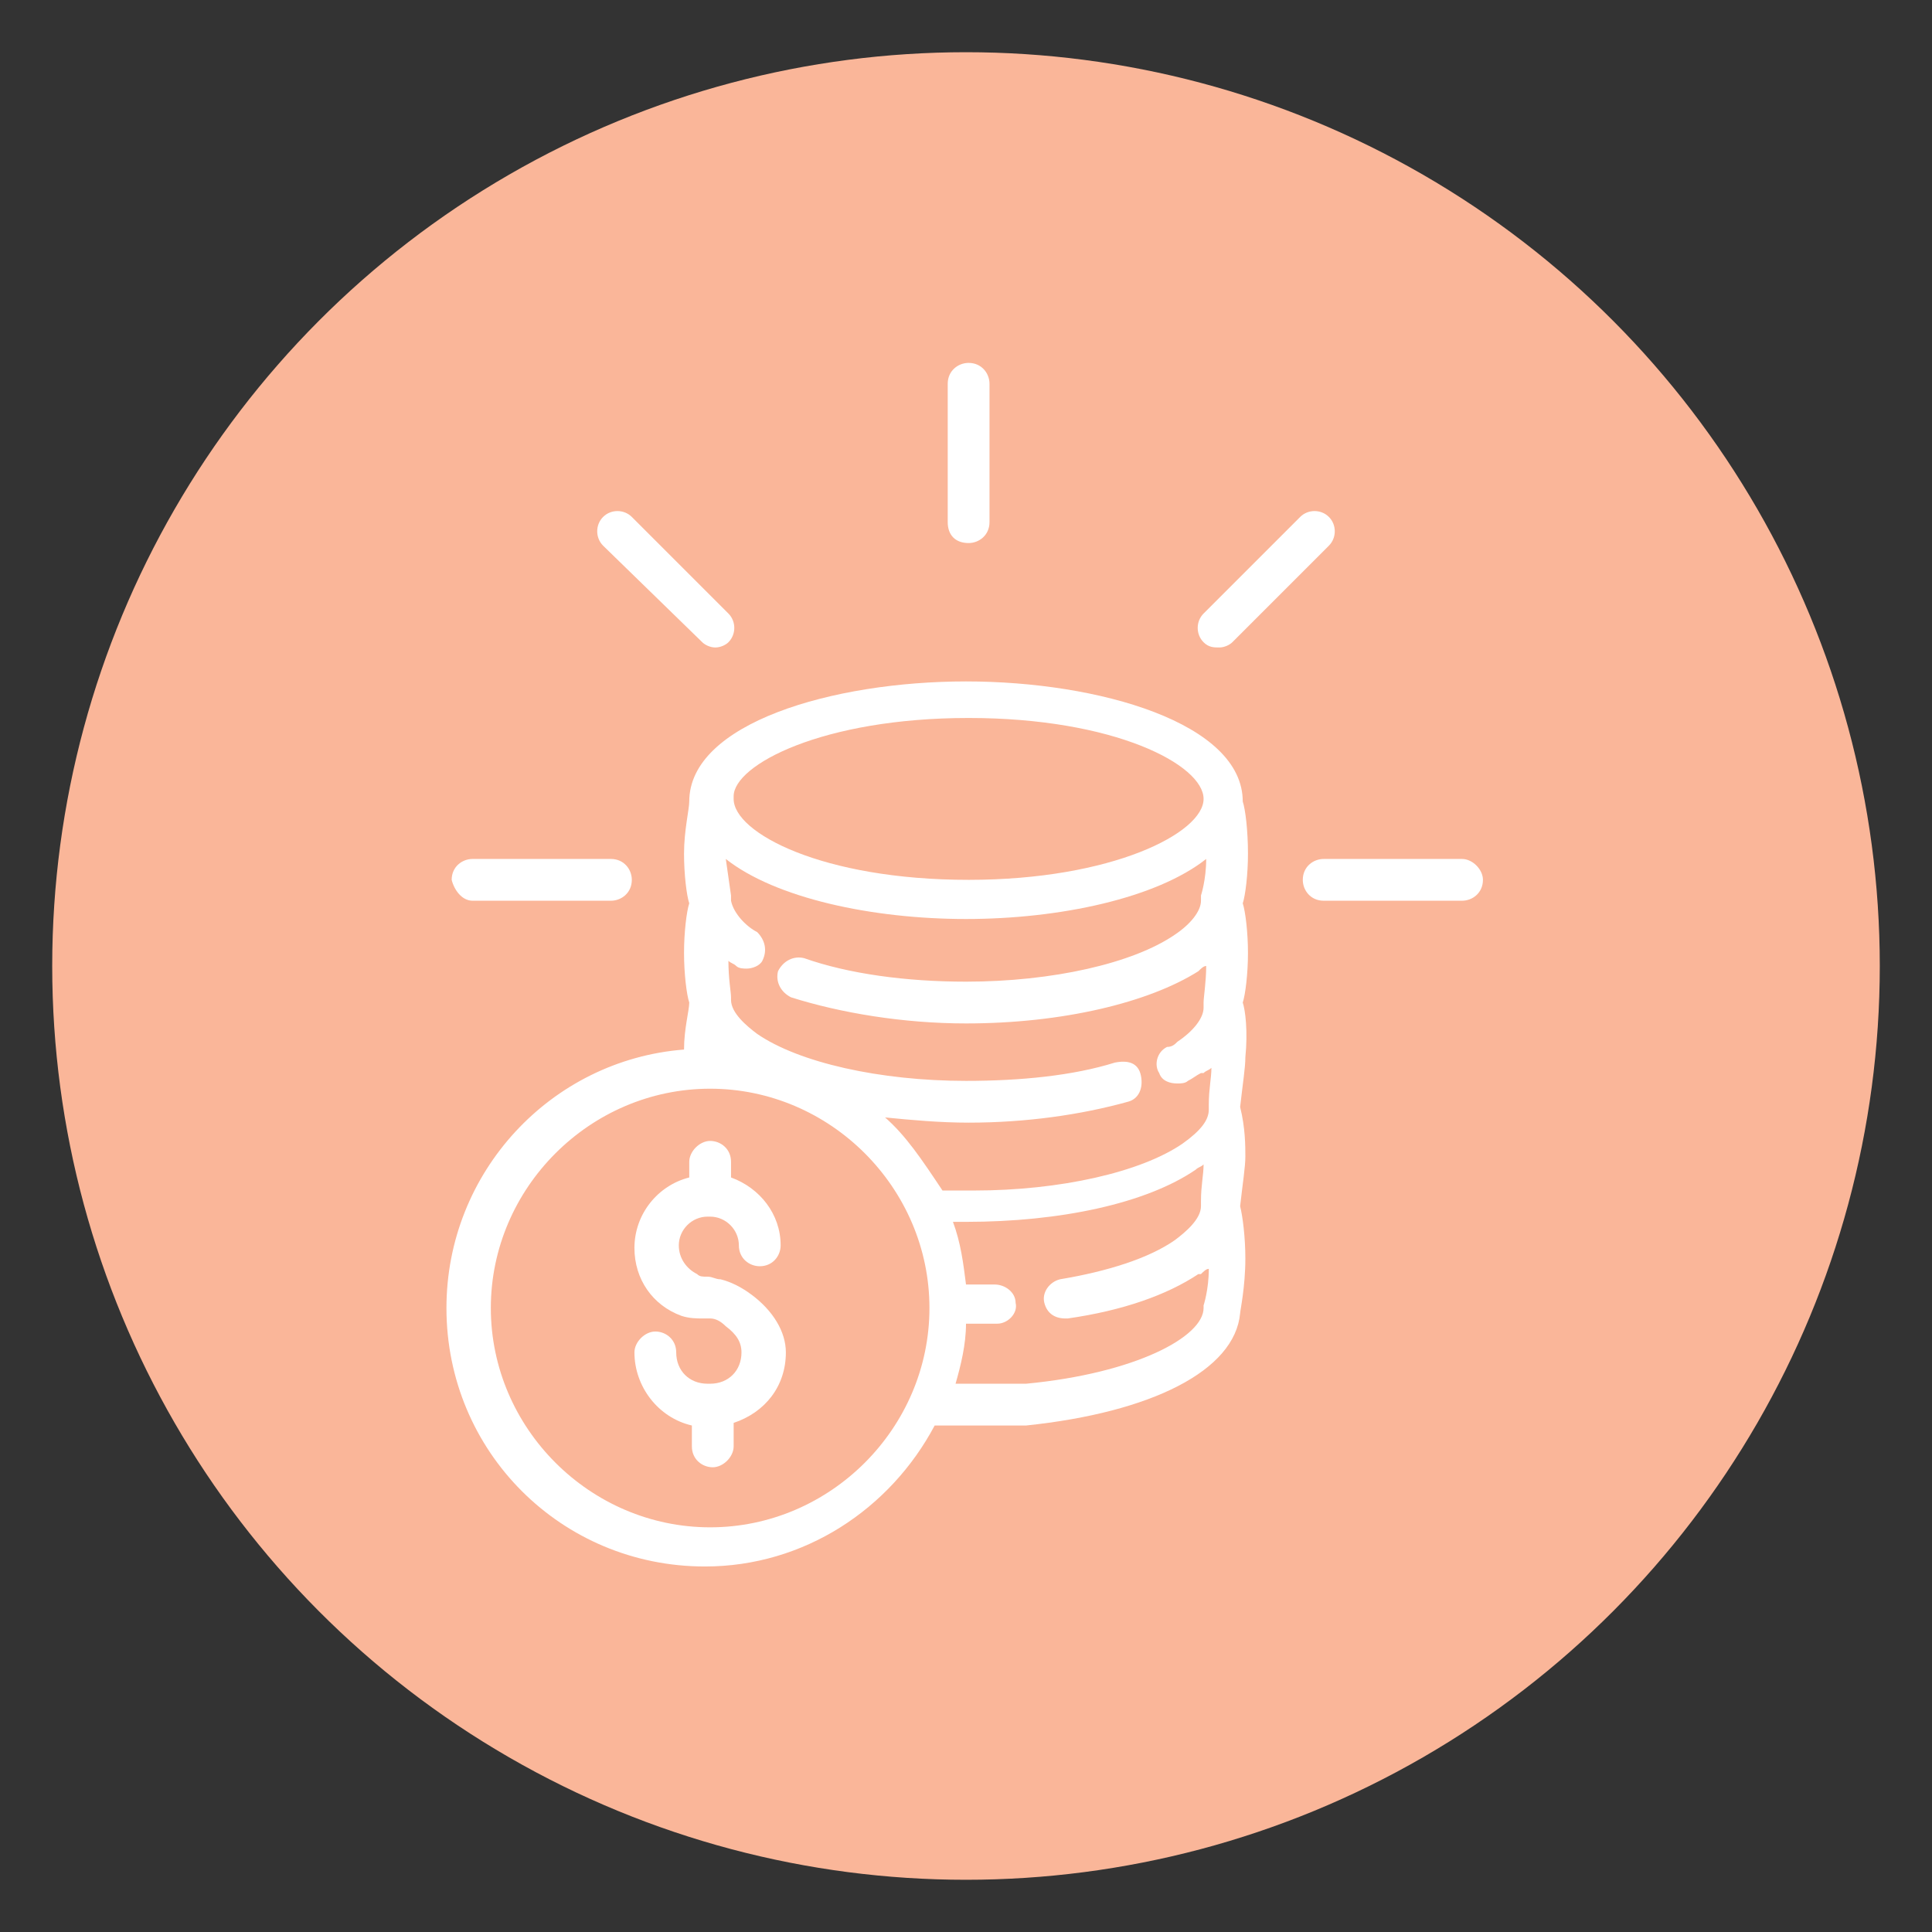 <?xml version="1.0" encoding="utf-8"?>
<!-- Generator: Adobe Illustrator 21.1.0, SVG Export Plug-In . SVG Version: 6.00 Build 0)  -->
<svg version="1.1" id="Calque_1" xmlns="http://www.w3.org/2000/svg" xmlns:xlink="http://www.w3.org/1999/xlink" x="0px" y="0px"
	 viewBox="0 0 74 74" style="enable-background:new 0 0 74 74;" xml:space="preserve">
<rect x="0" y="0" width="74" height="74" fill="#333333" stroke="none"/>
<style type="text/css">
	.st0{fill:#FFFFFF;}
	.st1{display:none;}
	.st2{display:inline;fill:#FFC240;}
	.st3{display:inline;fill:#63C9BA;}
	.st4{display:inline;}
	.st5{fill:#63C9BA;}
	.st6{fill:#FAB699;}
</style>
<g>
	<path class="st0" d="M651.2,1662.5c-0.1-0.1-0.3-0.1-0.5,0l-11.7,11.7c-0.1,0.1-0.1,0.3,0,0.5c0.1,0.1,0.2,0.1,0.2,0.1
		s0.2,0,0.2-0.1l11.7-11.7C651.3,1662.8,651.3,1662.6,651.2,1662.5z"/>
	<path class="st0" d="M639.7,1664.2c0.1,0.1,0.2,0.1,0.2,0.1s0.2,0,0.2-0.1c0.1-0.1,0.1-0.3,0-0.5l-1.2-1.2c-0.1-0.1-0.3-0.1-0.5,0
		c-0.1,0.1-0.1,0.3,0,0.5L639.7,1664.2z"/>
	<path class="st0" d="M642.7,1662.8C642.8,1662.8,642.8,1662.8,642.7,1662.8c0.2,0,0.4-0.2,0.3-0.4l-0.3-1.7c0-0.2-0.2-0.3-0.4-0.3
		s-0.3,0.2-0.3,0.4l0.3,1.7C642.4,1662.7,642.6,1662.8,642.7,1662.8z"/>
	<path class="st0" d="M638.3,1667.1L638.3,1667.1c0.2,0,0.3-0.2,0.3-0.3c0-0.2-0.2-0.3-0.3-0.3h-1.7l0,0c-0.2,0-0.3,0.2-0.3,0.3
		c0,0.2,0.2,0.3,0.3,0.3H638.3z"/>
	<path class="st0" d="M638.3,1670l-1.6,0.5c-0.2,0.1-0.3,0.2-0.2,0.4c0,0.1,0.2,0.2,0.3,0.2h0.1l1.6-0.5c0.2-0.1,0.3-0.2,0.2-0.4
		C638.7,1670,638.5,1669.9,638.3,1670z"/>
	<path class="st0" d="M646.3,1662.6L646.3,1662.6c0.2,0,0.4-0.1,0.4-0.3l0.2-1.7c0-0.2-0.1-0.4-0.3-0.4s-0.4,0.1-0.4,0.3l-0.2,1.7
		C646,1662.4,646.1,1662.6,646.3,1662.6z"/>
	<path class="st0" d="M653.7,1670.6c-0.8-1.4-2.3-2.3-3.9-2.4c-1.3-0.1-2.5,0.4-3.4,1.2c-0.9,0.9-1.5,2-1.6,3.3
		c-0.1,2.6,1.8,4.8,4.3,5l0,0c0.1,0,0.2-0.1,0.3-0.2s0.1-0.3,0-0.4c-0.5-0.7-0.7-1.6-0.7-2.4c0.1-1.1,0.5-2,1.3-2.7s1.8-1.1,2.8-1
		c0.1,0,0.2,0,0.3,0h0.1c0.1,0,0.3,0,0.3-0.1C653.8,1670.9,653.8,1670.7,653.7,1670.6z M652.7,1670.4c-1.1,0-2.2,0.4-3.1,1.2
		c-0.9,0.8-1.5,2-1.5,3.2c0,0.8,0.1,1.5,0.4,2.2c-1.8-0.5-3.1-2.2-3-4.2c0.1-1.1,0.5-2.1,1.3-2.8c0.8-0.7,1.7-1.1,2.7-1.1
		c0.1,0,0.1,0,0.2,0C650.9,1669,652,1669.5,652.7,1670.4L652.7,1670.4z"/>
	<path class="st0" d="M639.9,1670.9c0.1,0.1,0.2,0.2,0.3,0.2h0.1c0.2-0.1,0.2-0.3,0.2-0.5c-0.3-0.7-0.5-1.3-0.5-2
		c0-2.6,2.1-4.7,4.7-4.7c0.7,0,1.3,0.2,2,0.5c0.2,0.1,0.4,0,0.5-0.2s0-0.4-0.2-0.5c-0.8-0.4-1.5-0.6-2.3-0.6c-3,0-5.4,2.4-5.4,5.4
		C639.3,1669.4,639.5,1670.1,639.9,1670.9z"/>
</g>
<g class="st1">
	<path class="st2" d="M51.9,20.6c-3.5,0-15.7,2.7-23,8.3c-5.9,4.8-7,10.5-7.2,13.5c-0.1,3,0.7,5.9,2.1,7.8
		c4.4-2.7,10.1-7.4,16.4-16.1c0.3-0.4,0.9-0.5,1.2-0.2c0.4,0.3,0.5,0.8,0.2,1.2c-6.3,8.7-12,13.6-16.5,16.4
		c9.8,6.6,20.2-3.8,20.3-3.9c8.1-8.4,8-25,7.2-27C52.5,20.6,52.2,20.6,51.9,20.6z"/>
	<path class="st2" d="M37,2C17.7,2,2,17.7,2,37s15.7,35,35,35s35-15.7,35-35S56.3,2,37,2z M46.7,48.9c-2.8,2.8-8.3,6.6-14.5,6.6
		c-2.8,0-5.8-0.8-8.6-2.9l-0.1-0.1c-4.7,2.6-7.8,2.7-8,2.7l0,0c-0.5,0-0.9-0.4-0.9-0.9s0.4-0.9,0.9-0.9c0.1,0,2.7-0.2,6.9-2.4
		c-1.6-2.3-2.5-5.4-2.4-8.8c0.1-3.3,1.3-9.5,7.8-14.8c8.5-6.5,24.2-9.7,26-8.2l0,0c0.2,0.2,0.8,0.6,1,3.6
		C55.2,29.6,53.4,42.1,46.7,48.9z"/>
</g>
<g class="st1">
	<path class="st2" d="M48.2,37.1c0-6.1-4.9-11-11-11h-0.5c-6.1,0-11,4.9-11,11v10.5h22.5V37.1z M44.2,35.5c-0.1,0-0.1,0-0.2,0
		c-0.5,0-0.9-0.3-0.9-0.8c-0.4-2.6-3-4.1-5.4-4.3c-0.5,0-0.9-0.5-0.9-1s0.5-0.9,1-0.9c3,0.2,6.5,2.1,7.1,5.9
		C45.1,34.9,44.7,35.4,44.2,35.5z"/>
	<path class="st2" d="M37,2C17.7,2,2,17.7,2,37s15.7,35,35,35s35-15.7,35-35S56.3,2,37,2z M52.5,28.9l5.4-2.4c0.5-0.2,1.1,0,1.3,0.5
		s0,1.1-0.5,1.3l-5.4,2.4c-0.1,0.1-0.3,0.1-0.4,0.1c-0.4,0-0.7-0.2-0.9-0.6C51.8,29.7,52,29.1,52.5,28.9z M46.6,22.9l3-5.1
		c0.3-0.5,0.9-0.6,1.3-0.4c0.5,0.3,0.6,0.9,0.4,1.3l-3,5.1c-0.2,0.3-0.5,0.5-0.8,0.5c-0.2,0-0.3,0-0.5-0.1
		C46.5,24,46.3,23.4,46.6,22.9z M36,14.9c0-0.5,0.4-1,1-1c0.5,0,1,0.4,1,1v5.9c0,0.5-0.4,1-1,1c-0.5,0-1-0.4-1-1V14.9z M36.8,24.2
		h0.5c7.1,0,12.9,5.8,12.9,12.9v10.5c2.2,0.2,4,1.8,4.4,4h-4.4h-1.9H25.8h-1.9h-4.4c0.4-2.1,2.2-3.8,4.4-4V37.1
		C23.8,30,29.6,24.2,36.8,24.2z M23.1,17.5c0.5-0.3,1-0.1,1.3,0.4l3,5.1c0.3,0.5,0.1,1-0.4,1.3c-0.2,0.1-0.3,0.1-0.5,0.1
		c-0.3,0-0.7-0.2-0.8-0.5l-3-5.1C22.5,18.3,22.7,17.7,23.1,17.5z M14.9,26.9c0.2-0.5,0.8-0.7,1.3-0.5l5.4,2.4
		c0.5,0.2,0.7,0.8,0.5,1.3c-0.2,0.4-0.5,0.6-0.9,0.6c-0.1,0-0.3,0-0.4-0.1l-5.4-2.4C14.8,28,14.6,27.4,14.9,26.9z M13.4,37
		c0-0.5,0.4-1,1-1h5.9c0.5,0,1,0.4,1,1c0,0.5-0.4,1-1,1h-5.9C13.8,38,13.4,37.6,13.4,37z M49.7,57.8h-0.5H24.8h-0.5
		c-2.5,0-4.5-1.8-4.9-4.2h4.4h1.9h22.5h1.9h4.4C54.2,56,52.2,57.8,49.7,57.8z M59.6,38h-5.9c-0.5,0-1-0.4-1-1c0-0.5,0.4-1,1-1h5.9
		c0.5,0,1,0.4,1,1S60.2,38,59.6,38z"/>
</g>
<g class="st1">
	<path class="st2" d="M49.2,36.7c-2.7,0-5.3,1-7.3,2.8c-2.2,2-3.5,4.6-3.6,7.6c-0.3,5.2,3.2,9.8,8.1,11.1c-0.9-1.8-1.3-3.8-1.2-5.8
		c0.2-3.3,1.6-6.3,4.1-8.5c2.3-2.1,5.2-3.2,8.3-3.2l0,0c-1.9-2.3-4.7-3.7-7.8-3.9C49.6,36.7,49.4,36.7,49.2,36.7z"/>
	<path class="st2" d="M37,2C17.7,2,2,17.7,2,37s15.7,35,35,35s35-15.7,35-35S56.3,2,37,2z M40.4,14.4c0.1-0.5,0.5-0.8,1-0.8
		c0.5,0.1,0.8,0.5,0.8,1l-0.6,4.5c-0.1,0.5-0.5,0.8-0.9,0.8h-0.1c-0.5-0.1-0.8-0.5-0.8-1L40.4,14.4z M30.2,14.1c0.5-0.1,1,0.3,1,0.8
		l0.7,4.5c0.1,0.5-0.3,1-0.8,1H31c-0.4,0-0.8-0.3-0.9-0.8l-0.7-4.5C29.3,14.7,29.7,14.2,30.2,14.1z M36.2,21.5
		c2.1,0,4.1,0.5,6.2,1.5c0.5,0.2,0.6,0.8,0.4,1.2c-0.2,0.5-0.8,0.6-1.2,0.4c-1.8-0.9-3.6-1.3-5.4-1.3c-6.9,0-12.5,5.6-12.5,12.5
		c0,1.8,0.4,3.6,1.3,5.4c0.2,0.5,0,1-0.4,1.2c-0.1,0.1-0.3,0.1-0.4,0.1c-0.3,0-0.7-0.2-0.8-0.5c-1-2-1.5-4.1-1.5-6.2
		C21.9,27.9,28.3,21.5,36.2,21.5z M19.6,19.6c0.4-0.4,0.9-0.4,1.3,0l3.2,3.2c0.4,0.4,0.4,0.9,0,1.3c-0.2,0.2-0.4,0.3-0.6,0.3
		s-0.5-0.1-0.6-0.3l-3.2-3.2C19.2,20.5,19.2,20,19.6,19.6z M13.6,31c0-0.5,0.4-0.9,0.9-0.9l0,0H19c0.5,0,0.9,0.4,0.9,0.9
		s-0.4,0.9-0.9,0.9l0,0h-4.5C14,31.9,13.6,31.5,13.6,31z M19.7,41.4l-4.3,1.3c-0.1,0-0.2,0-0.3,0c-0.4,0-0.8-0.3-0.9-0.7
		c-0.1-0.5,0.1-1,0.6-1.1l4.3-1.3c0.5-0.1,1,0.1,1.1,0.6C20.5,40.7,20.2,41.2,19.7,41.4z M21.8,52.3c-0.2,0-0.5-0.1-0.6-0.3
		c-0.4-0.4-0.4-0.9,0-1.3l31.1-31.1c0.4-0.4,0.9-0.4,1.3,0c0.4,0.4,0.4,0.9,0,1.3L22.4,52C22.3,52.2,22,52.3,21.8,52.3z M60.2,42.3
		c-0.2,0.3-0.5,0.4-0.9,0.4l-0.4-0.1c-0.3-0.1-0.6-0.1-0.8-0.1c-2.8-0.2-5.5,0.8-7.6,2.7s-3.3,4.5-3.5,7.3c-0.1,2.3,0.5,4.5,1.8,6.5
		c0.2,0.3,0.2,0.7,0,1s-0.5,0.4-0.8,0.4h-0.1C41,59.8,36,53.9,36.3,47.1c0.2-3.4,1.7-6.5,4.2-8.8s5.8-3.4,9.2-3.3
		c4.3,0.2,8.2,2.6,10.4,6.4C60.4,41.6,60.4,42,60.2,42.3z"/>
</g>
<g class="st1">
	<path class="st2" d="M54.9,27.2c-1.3-2.3-5.1-7.3-6.8-9.4c-1.6,2.1-5.5,7.2-6.8,9.4l-0.1,0.3c-1.3,2.2-3.6,6.3-1.1,11.1
		c1.9,3.6,5.4,5.2,8,5.2c2.5,0,6.1-1.6,8-5.2c2.5-4.8,0.2-8.9-1.1-11.1L54.9,27.2z M46.9,41.3c-0.1,0-0.1,0-0.2,0
		c-4.3-1.2-5.2-5.7-5-8c0-0.4,0.4-0.7,0.7-0.7c0.4,0,0.7,0.4,0.7,0.7c0,0.2-0.2,5.4,4,6.6c0.4,0.1,0.6,0.5,0.5,0.9
		C47.5,41.1,47.2,41.3,46.9,41.3z"/>
	<path class="st2" d="M32.6,40.3c-1.3-2.3-5.1-7.3-6.8-9.4c-1.6,2.1-5.5,7.2-6.8,9.4l-0.1,0.3c-1.3,2.2-3.6,6.3-1.1,11.1
		c1.9,3.6,5.4,5.2,8,5.2c2.5,0,6.1-1.6,8-5.2c2.5-4.8,0.2-8.9-1.1-11.1L32.6,40.3z M24.5,54.3c-0.1,0-0.1,0-0.2,0
		c-4.3-1.2-5.2-5.7-5-8c0-0.4,0.3-0.7,0.7-0.7c0.4,0,0.7,0.4,0.7,0.7c0,0.2-0.2,5.4,4,6.6c0.4,0.1,0.6,0.5,0.5,0.9
		C25.1,54.1,24.8,54.3,24.5,54.3z"/>
	<path class="st2" d="M37,2C17.7,2,2,17.7,2,37s15.7,35,35,35s35-15.7,35-35S56.3,2,37,2z M35.5,52.5c-2.2,4.3-6.5,6.2-9.6,6.2
		c-3.2,0-7.4-1.9-9.6-6.2c-3-5.7-0.2-10.5,1.1-12.9l0.1-0.3c1.7-3,7.4-10.3,7.7-10.6c0.4-0.5,1.1-0.5,1.5,0c0.2,0.3,6,7.6,7.7,10.6
		l0.1,0.3C35.7,41.9,38.4,46.7,35.5,52.5z M57.8,39.4c-2.2,4.3-6.5,6.2-9.6,6.2c-3.2,0-7.4-1.9-9.6-6.2c-3-5.7-0.2-10.5,1.1-12.9
		l0.1-0.3c1.7-3,7.4-10.3,7.7-10.6c0.4-0.5,1.1-0.5,1.5,0c0.2,0.3,6,7.6,7.7,10.6l0,0l0.1,0.3C58,28.9,60.8,33.7,57.8,39.4z"/>
</g>
<g class="st1">
	<path class="st3" d="M30.5,45.5c-0.2,0.3-0.3,0.5-0.5,0.8c-0.1,0.1-0.1,0.2-0.2,0.4c0.6,0.2,1.3,0.4,1.9,0.6c0.6,0.2,1.2,0.2,1.9,0
		s1.4-0.4,2.1-0.6c1.4-0.4,2.8-0.4,4.1,0.3c0.3,0.2,0.7,0.3,1,0.4c1.2,0.3,2.3-0.4,3.4-0.6c-0.1-0.2-0.2-0.3-0.2-0.4
		c-1.3-2.1-2.5-4.1-3.8-6.2c-0.5-0.8-0.8-1.8-0.8-2.8c0-0.2,0-0.5,0-0.7L30.5,45.5z"/>
	<path class="st3" d="M41.9,22.2c0.8,0,1.5-0.7,1.4-1.5c0-0.8-0.7-1.4-1.4-1.4c-0.8,0-1.5,0.6-1.5,1.5
		C40.4,21.6,41.1,22.2,41.9,22.2z"/>
	<path class="st3" d="M32.9,20.3c1.2,0,2.2-1,2.1-2.2c0-1.2-1-2.2-2.2-2.1c-1.2,0-2.2,1-2.1,2.2C30.7,19.3,31.7,20.3,32.9,20.3z"/>
	<path class="st3" d="M31,41c0.4-0.6,0.7-1.2,1.1-1.8c0.4-0.7,0.6-1.4,0.6-2.1c0-2.1,0-4.3,0-6.4c0-0.3-0.1-0.6-0.2-0.9
		c-0.3-0.7-0.7-1.4-1-2.1c-0.6-1.3,0.2-2.5,1.6-2.5c2.7,0,5.4,0,8.1,0c1.4,0,2.2,1.3,1.6,2.6c0,0,0,0.1-0.1,0.1
		c-0.6,0.9-0.9,1.8-1.1,2.7l19.2-19.2C54.5,5.5,46.2,2,37,2C17.7,2,2,17.7,2,37c0,9.2,3.5,17.5,9.3,23.7L31,41z M41.9,17.4
		c1.9,0,3.4,1.5,3.4,3.4s-1.5,3.4-3.4,3.4s-3.4-1.5-3.4-3.4S40,17.4,41.9,17.4z M32.8,14c2.3,0,4.2,1.8,4.2,4.1s-1.8,4.1-4.1,4.1
		s-4.2-1.8-4.2-4.1S30.6,14,32.8,14z"/>
	<path class="st3" d="M34.6,37.4l4.9-4.9c0-0.1,0-0.2,0-0.4c0-2.8-0.2-2.1,1.1-4.7c0.1-0.1,0.1-0.3,0.2-0.5c-2.5,0-5,0-7.5,0
		c0.3,0.6,0.6,1.2,0.9,1.7c0.3,0.6,0.5,1.3,0.5,2c0,2.2,0,4.4,0,6.5C34.6,37.4,34.6,37.4,34.6,37.4z"/>
	<path class="st3" d="M24.3,58.1c0.1,0,0.3,0,0.4,0c4.1,0,8.1,0,12.2,0s8.3,0,12.4,0c0.4,0,0.7-0.1,1-0.5c0.2-0.4,0.1-0.7-0.1-1
		c-1.6-2.6-3.2-5.2-4.8-7.9c-0.2-0.3-0.3-0.3-0.6-0.2c-0.5,0.2-1,0.3-1.5,0.5c-1.4,0.5-2.8,0.5-4.2-0.1c-0.2-0.1-0.4-0.2-0.6-0.2
		c-0.6-0.2-1.1-0.3-1.7-0.1c-0.7,0.2-1.4,0.3-2.1,0.5c-1.5,0.5-3,0.5-4.4-0.1c-0.4-0.1-0.8-0.2-1.2-0.4c-0.4-0.1-0.5,0-0.7,0.3
		c-1.2,2-2.5,4.1-3.7,6.1c-0.4,0.6-0.7,1.2-1.1,1.8C23.3,57.3,23.7,58,24.3,58.1z"/>
	<path class="st3" d="M41.4,34.6c0,0.9,0,1.7,0,2.6c0,0.7,0.2,1.4,0.6,2c3.3,5.5,6.6,10.9,10,16.4c0.7,1.1,0.7,2.2,0,3.3
		c-0.6,0.8-1.4,1.2-2.5,1.2c-4.1,0-8.3,0-12.4,0s-8.3,0-12.4,0c-1.5,0-2.7-1-2.9-2.5c-0.1-0.7,0.1-1.3,0.5-1.9
		c0.9-1.4,1.7-2.9,2.6-4.3L13.3,62.7C19.5,68.5,27.8,72,37,72c19.3,0,35-15.7,35-35c0-9.2-3.5-17.5-9.3-23.7L41.4,34.6z"/>
</g>
<g class="st1">
	<path class="st3" d="M12.7,62.1l8.8-8.8c-0.8-1.1-1.5-2.4-2.1-3.8c-3.3-8.7,1.4-18.6,10.2-21.5c0.3-0.1,0.4-0.3,0.4-0.6
		c0-0.5,0-0.9,0-1.4c0.1-1.6,1.3-2.8,3-2.8c0.3,0,0.6,0,0.9,0c0-0.7,0-1.3,0-2c-0.3,0-0.6,0-0.9,0c-0.6,0-1-0.4-1-1
		c0-1.9,0-3.8,0-5.8c0-0.5,0.3-0.8,0.7-1c1.5,0,3,0,4.5,0c0.5,0.3,0.7,0.8,0.7,1.4c0,0.5,0,1,0,1.4c0,0.4,0,0.7,0,1.1
		c0.7,0,1.4,0,2.1,0c0.5-1.2,1.5-1.9,2.6-2.5s2.2-0.9,3.4-1.1c0.8-0.1,1.5-0.2,2.3-0.3c0.9,0,1.7,0,2.6,0c0.8,0.1,1.5,0.2,2.3,0.3
		c1.4,0.2,2.7,0.6,3.9,1.4c0.5,0.3,1,0.6,1.3,1.1c0,0,0,0.1,0.1,0.1l3.7-3.7C55.8,6.1,46.9,2,37,2C17.7,2,2,17.7,2,37
		C2,46.9,6.1,55.8,12.7,62.1z"/>
	<path class="st3" d="M34,15.6c0,1.3,0,2.6,0,3.9c0.6,0,1.3,0,1.9,0c0-1.3,0-2.6,0-3.9C35.2,15.6,34.6,15.6,34,15.6z"/>
	<path class="st3" d="M32,26.1c0,0.4,0,0.9,0,1.4c2-0.4,3.9-0.4,5.8,0c0-0.5,0-0.9,0-1.3c0-0.5-0.4-0.9-1-0.9c-1.3,0-2.6,0-3.9,0
		C32.5,25.3,32.1,25.6,32,26.1z"/>
	<path class="st3" d="M20.3,43.8c0,3,0.9,5.8,2.5,8.2l1.4-1.4c-0.7-1.2-1.3-2.4-1.6-3.8c-0.2-0.8-0.3-1.6-0.4-2.4l0,0
		c0-0.2,0-0.4,0-0.6c0-0.5,0.4-0.9,0.9-1c0.5,0,0.9,0.3,1,0.9c0.1,0.8,0.1,1.7,0.3,2.5c0.2,1,0.6,2,1.2,2.9l17.5-17.5
		c-2.3-1.6-5.2-2.5-8.2-2.5C26.8,29.2,20.3,35.8,20.3,43.8z"/>
	<path class="st3" d="M49.5,43.8c0-4-1.6-7.6-4.2-10.3L27.4,51.4c1.7,1.7,4,2.8,6.4,3c0.3,0,0.7,0,1,0.1c0.6,0,1,0.4,1,1
		s-0.4,1-1.1,1c-3.3,0-6.5-1.4-8.8-3.7l-1.4,1.4c2.7,2.6,6.3,4.3,10.3,4.2C43,58.4,49.6,51.8,49.5,43.8z"/>
	<path class="st3" d="M55,16.5c-3.2-1.2-6.4-1.2-9.7-0.4c-1,0.2-2,0.6-2.9,1.3c-1,0.8-1,1.5,0,2.2c0.5,0.3,1,0.6,1.6,0.9
		c1.8,0.7,3.6,0.9,5.3,0.9c1.6,0,2.9-0.1,4.2-0.5c0.2,0,0.3-0.1,0.4-0.1l3-3c-0.1-0.1-0.2-0.3-0.4-0.4C56.1,17,55.6,16.7,55,16.5z"
		/>
	<path class="st3" d="M64.1,14.8l-5.4,5.4c-0.1,0.1-0.2,0.3-0.3,0.4c-0.2,0.2-0.4,0.3-0.6,0.4L46.6,32.2c1.1,1.1,2,2.3,2.8,3.7
		c4.5,8,1.3,18.4-6.9,22.6c-6.7,3.4-14.4,2-19.3-2.9l-8.5,8.5c6,5,13.8,7.9,22.2,7.9c19.3,0,35-15.7,35-35
		C72,28.6,69,20.8,64.1,14.8z"/>
	<path class="st3" d="M47.3,23.2c-1.6-0.2-3.2-0.5-4.6-1.2c-1.1-0.5-2.1-1.2-2.7-2.4c0-0.1-0.1-0.1-0.2-0.2c-0.6,0-1.3,0-1.9,0
		C37.8,20,38,20.6,37.6,21c-0.5,0.5-1.1,0.2-1.6,0.3c0,0.6,0,1.2,0,1.9c0.3,0,0.6,0,0.9,0c1.7,0,2.9,1.2,3,2.9c0,0.5,0,0.9,0,1.4
		c0,0.3,0.1,0.4,0.4,0.5c1.6,0.5,3,1.3,4.3,2.3l7.1-7.1C50.2,23.4,48.8,23.4,47.3,23.2z"/>
</g>
<g class="st1">
	<path class="st3" d="M35.8,19.8c-0.3,0-0.5,0-0.8,0c0,1.4,0,2.7,0,4c1.3,0,2.6,0,4,0c0-0.2,0-0.4,0-0.6c0-1.4,0-2.9,0-4.3
		c0-0.8,0.4-1.1,1.2-1.1c0.6,0,1.2,0,1.8,0c1.3,0,2.2,0.6,2.8,1.7c0.1,0.1,0.2,0.3,0.4,0.3c0.3,0,0.6,0,0.9,0c0-0.2,0-0.4,0-0.6
		c-0.3-2-2-3.4-4-3.5c-3.9,0-7.8,0-11.7,0c-0.1,0-0.3,0-0.4,0c0,0.7,0,1.3,0,2c0.2,0,0.4,0,0.6,0c1.8,0,3.5,0,5.3,0
		c0.8,0,1.2,0.3,1.2,1C37,19.5,36.6,19.8,35.8,19.8z"/>
	<path class="st3" d="M44.1,30c0,0.7,0,1.4,0,2.1c0,0.4,0.1,0.6,0.4,0.8c3.4,2,5.7,4.9,6.4,8.8c0.2,0.8,0.2,1.7,0.2,2.6
		c0,3.9,0,7.8,0,11.7c0,2.7-1.7,4.3-4.3,4.3c-6.5,0-13.1,0-19.6,0c-2.6,0-4.3-1.7-4.3-4.3c0-1.6,0-3.2,0-4.8L12.3,61.8
		C18.6,68.1,27.3,72,37,72c19.3,0,35-15.7,35-35c0-9.7-3.9-18.4-10.2-24.7L44.1,30z"/>
	<path class="st3" d="M10.4,59.7l12.5-12.5c0-1,0-2,0-3c0-5,2.3-8.8,6.5-11.4c0.4-0.2,0.5-0.4,0.5-0.9c0-1.7,0-3.3,0-5
		c-0.1-1.8,0.8-3.2,3-3.1c0-1.3,0-2.6,0-4c-0.4,0-0.8,0-1.2,0c-0.9,0-1.8,0-2.7,0c-0.8,0-1.1-0.3-1.1-1.1c0-1.3,0-2.5,0-3.8
		c0-0.8,0.3-1.1,1.1-1.1c4.4,0,8.7,0,13.1,0c3.4,0,5.9,2.7,6,6c0,0.3,0,0.7,0,1c0,0.6-0.4,1-1,1c-1,0-2.1,0-3.1,0
		c-0.5,0-0.9-0.3-1-0.9c-0.2-1-0.3-1.2-1.4-1.2c-0.2,0-0.4,0-0.6,0c0,1.4,0,2.7,0,4c0.1,0,0.3,0,0.4,0c1.4,0,2.3,0.9,2.5,2.2
		l15.7-15.7C53.6,5.2,45.7,2,37,2C17.7,2,2,17.7,2,37C2,45.7,5.2,53.6,10.4,59.7z"/>
	<path class="st3" d="M32,26.6c0,1.2,0,2.5,0,3.7c0,0.4,0,0.9,0,1.4c2.4-0.7,4.7-0.9,7-0.6l3-3.1c0-0.5,0-1,0-1.5s-0.3-0.6-0.7-0.6
		c-2.9,0-5.8,0-8.7,0C32.1,25.9,32,26,32,26.6z"/>
	<path class="st3" d="M42.3,42.7c-2.7,0.3-4.8,2.8-4.8,5.6c0,2.7,2.2,5.1,4.9,5.4c1.3,0.1,2.6,0.1,3.9,0.1c0.9,0,1.9,0,2.9,0
		c0-0.2,0-0.3,0-0.4c0-3.2,0-6.4,0-9.6c0-0.2,0-0.5,0-0.7c0-0.3-0.1-0.4-0.4-0.4c-0.6,0-1.1,0-1.7,0C45.4,42.6,43.8,42.5,42.3,42.7z
		"/>
	<path class="st3" d="M24.9,56.2c0,1.1,0.9,2,2,2c6.8,0,13.5,0,20.3,0c1.3,0,2.2-1.2,1.9-2.5c-2,0-4,0-6,0c-3.8,0-7-2.9-7.5-6.5
		c-0.5-3.8,1.9-7.4,5.6-8.3c0.7-0.2,1.4-0.2,2.1-0.3c1.8,0,3.5,0,5.4,0c-0.1-0.2-0.1-0.4-0.2-0.6c-1.2-2.9-3.2-4.8-6.1-5.9
		c-0.6-0.2-1.2-0.4-1.8-0.5L24.9,49.2C24.9,51.5,24.9,53.9,24.9,56.2z"/>
	<path class="st3" d="M24.9,43.5c0,0.5,0,1.1,0,1.6L37,33c-2,0-4,0.4-5.9,1.3C27.2,36.1,25.1,39.3,24.9,43.5z"/>
</g>
<g class="st1">
	<path class="st3" d="M43.3,30.7h6.6c0.2,0,0.3,0.2,0.3,0.3v1c0,0.2-0.1,0.3-0.3,0.3h-5.7V36H49c0.2,0,0.3,0.2,0.3,0.3v1
		c0,0.2-0.2,0.3-0.3,0.3h-4.8v3.9h5.7c0.2,0,0.3,0.2,0.3,0.3v1c0,0.2-0.1,0.3-0.3,0.3h-7.3c-0.2,0-0.3-0.2-0.3-0.3V31.7l-5.4,5.4v6
		c0,0.2-0.2,0.3-0.3,0.3h-1.2c-0.2,0-0.3-0.2-0.3-0.3V39l-3.4,3.4L32,43c0.1,0.2,0,0.5-0.3,0.5h-1L12.3,61.8
		C18.6,68.1,27.3,72,37,72c19.3,0,35-15.7,35-35c0-9.7-3.9-18.4-10.2-24.7L43.3,30.7z M61.1,43.4h-1.4c-0.1,0-0.3-0.1-0.3-0.2
		l-2.8-4.6h-0.1l-2.8,4.6c-0.1,0.1-0.2,0.2-0.3,0.2H52c-0.3,0-0.5-0.3-0.3-0.5l3.7-6l-3.6-5.7c-0.1-0.2,0-0.5,0.3-0.5h1.5
		c0.1,0,0.3,0.1,0.3,0.2l2.5,4.3h0.1l2.6-4.3c0-0.1,0.1-0.2,0.3-0.2h1.5c0.3,0,0.5,0.3,0.3,0.5l-3.6,5.7l3.7,6
		C61.5,43.2,61.4,43.4,61.1,43.4z"/>
	<polygon class="st3" points="36.9,33.1 37.6,32.4 36.9,32.4 	"/>
	<polygon class="st3" points="26,34.2 23.7,39.1 28.3,39.1 	"/>
	<path class="st3" d="M10.4,59.7L29.1,41L29,40.7h-6l-1.1,2.5c-0.1,0.1-0.2,0.3-0.4,0.3h-1.1c-0.3,0-0.4-0.2-0.3-0.5l5.6-12.2
		c0.1-0.1,0.2-0.2,0.3-0.2h0.2c0.1,0,0.3,0.1,0.3,0.2l4,8.8l4.6-4.6v-2.5h-3c-0.2,0-0.3-0.2-0.3-0.3v-1c0-0.2,0.1-0.3,0.3-0.3h7.2
		l20.4-20.4C53.6,5.2,45.7,2,37,2C17.7,2,2,17.7,2,37C2,45.7,5.2,53.6,10.4,59.7z M12.6,31.1c0-0.2,0.1-0.3,0.3-0.3h1.2
		c0.2,0,0.3,0.2,0.3,0.3v10.7h4.9c0.2,0,0.3,0.2,0.3,0.3v1c0,0.2-0.1,0.3-0.3,0.3h-6.5c-0.2,0-0.3-0.2-0.3-0.3L12.6,31.1L12.6,31.1z
		"/>
</g>
<g class="st1">
	<g class="st4">
		<circle class="st5" cx="37" cy="37" r="35"/>
	</g>
	<g class="st4">
		<g>
			<path class="st0" d="M46.4,15.3c0.8,0.3,1.3,0.9,1.5,1.7c0.5,1.6,1.1,3.3,1.6,4.9c0.3,1-0.1,2-1.1,2.3c-1.4,0.5-2.8,0.9-4.1,1.4
				c-0.8,0.3-1.7-0.1-2.1-0.8c-0.4-0.7-0.3-1.6,0.3-2.2c0.2-0.2,0.4-0.3,0.6-0.4c0.2-0.1,0.4-0.2,0.6-0.3c-0.8-0.2-1.6-0.5-2.4-0.7
				c-3.6-0.8-7.2-0.7-10.7,0.7c-1.2,0.4-2.2,1.1-3.2,2c-0.6,0.5-1.3,0.6-2,0.3c-0.7-0.3-1.1-1-1-1.7c0-0.5,0.3-1,0.7-1.3
				c1.6-1.5,3.5-2.4,5.5-3.1c4.6-1.4,9.2-1.3,13.7,0.3c0.1,0,0.1,0,0.3,0.1c-0.1-0.2-0.1-0.4-0.2-0.5c-0.4-1.2,0-2.1,1.2-2.5
				c0,0,0,0,0.1,0C45.9,15.3,46.1,15.3,46.4,15.3z"/>
			<path class="st0" d="M30.3,52c1.4,0.6,2.7,0.9,4.1,1.1c2.9,0.4,5.7,0.2,8.5-0.8c1.4-0.5,2.6-1.2,3.7-2.2c0.8-0.7,1.9-0.7,2.6,0.1
				c0.7,0.8,0.6,1.9-0.2,2.6c-1.9,1.7-4.1,2.8-6.6,3.4c-4.3,1-8.5,0.9-12.6-0.5c-0.1,0-0.2-0.1-0.3-0.1c0.1,0.3,0.2,0.5,0.2,0.7
				c0.3,1-0.2,2-1.1,2.3c-1,0.3-2-0.2-2.3-1.2c-0.6-1.8-1.2-3.5-1.8-5.3c-0.3-1,0.2-2,1.2-2.3c1.8-0.6,3.5-1.2,5.3-1.7
				c1.1-0.4,2.1,0.1,2.4,1.1c0.3,1-0.2,2-1.3,2.3C31.5,51.6,30.9,51.8,30.3,52z"/>
		</g>
		<g>
			<path class="st0" d="M62.2,30.3c0-0.6,0-1.1,0-1.7c0-0.3-0.2-0.6-0.4-0.7c-0.2-0.2-0.4-0.2-0.7-0.2c-2.9,0-5.8,0-8.3,0h-1.6h-1.6
				h-2.7h-2.7h-6c-0.7,0-1,0.3-1,1.1v1.4c0,1.5,0,3.1,0,4.6c0,0.8,0.1,1.6,0.2,2.4c0.3,1.5,0.8,2.9,1.6,4.1c0.7,1.2,1.7,2.3,2.8,3.2
				c2.2,1.8,5,2.8,7.9,2.8c1.3,0,2.6-0.2,3.9-0.6c2.4-0.8,4.6-2.3,6.1-4.4c1.6-2.1,2.4-4.5,2.5-7.1C62.3,33.6,62.3,31.9,62.2,30.3z
				 M43.4,39.4c1.5,1.5,2.9,4,3.1,5.7c-1.8-0.6-3.4-1.6-4.7-3c-1.4-1.5-2.3-3.2-2.7-5.3C40.8,37.3,42.2,38.1,43.4,39.4z M38.9,33.4
				c0-0.1,0-0.3,0-0.4h0.6h0.7c1.1,0,2.2,0,3.3,0l0,0l0,0c0.1,0,0.1,0,0.2,0c0.4-0.1,0.7-0.4,0.7-0.9c0-0.4-0.3-0.8-0.7-0.8
				c-0.1,0-0.2,0-0.2,0l0,0l0,0c-1.1,0-2.2,0-3.3,0h-0.7h-0.6v-1.7h21.5v1.7h-1.1h-3.4l0,0c0,0,0,0-0.1,0s-0.1,0-0.1,0
				c-0.5,0-0.8,0.4-0.8,0.9s0.3,0.8,0.8,0.9h0.1c0,0,0,0,0.1,0l0,0h3.6h0.9c0,0.1,0,0.3,0,0.4c0,0.5,0,1.1,0,1.6
				c-4,1.1-6.8,3.5-8.5,7.3c-0.4,1-0.7,2-0.9,3.2c-0.4,0.1-0.9,0.1-1.4,0.1s-1,0-1.4-0.1v-0.1c-0.1-0.3-0.1-0.7-0.2-1
				c-0.8-3.3-2.6-5.9-5.4-7.8c-1.1-0.7-2.4-1.3-3.8-1.6C38.9,34.4,38.9,33.9,38.9,33.4z M60.3,36.8c-0.3,1.7-1,3.1-2,4.5
				c-0.8,1-1.7,1.8-2.7,2.5c-0.8,0.5-1.7,1-2.7,1.3c0.4-1.8,1.1-3.3,2.2-4.7C56.5,38.6,58.2,37.5,60.3,36.8z"/>
			<path class="st0" d="M31.4,31.9c0-0.4,0-0.9,0-1.3c0-0.2-0.1-0.4-0.3-0.6c-0.2-0.1-0.3-0.1-0.5-0.1c-2.3,0-4.6,0-6.6,0h-1.2h-1.2
				h-2.2h-2.2h-4.7c-0.6,0-0.8,0.3-0.8,0.8v1.1c0,1.2,0,2.4,0,3.6c0,0.6,0.1,1.3,0.2,1.9c0.2,1.2,0.7,2.2,1.3,3.2s1.3,1.8,2.2,2.5
				c1.8,1.4,3.9,2.2,6.2,2.2c1,0,2-0.2,3-0.5c1.9-0.6,3.6-1.8,4.8-3.4c1.2-1.6,1.9-3.5,2-5.5C31.5,34.4,31.4,33.1,31.4,31.9z
				 M16.7,39c1.2,1.2,2.3,3.1,2.5,4.5c-1.4-0.4-2.7-1.2-3.7-2.3c-1.1-1.2-1.8-2.6-2.1-4.2C14.6,37.3,15.7,38,16.7,39z M13.1,34.3
				c0-0.1,0-0.2,0-0.3h0.5h0.6c0.9,0,1.7,0,2.6,0l0,0l0,0c0.1,0,0.1,0,0.2,0c0.3-0.1,0.6-0.3,0.6-0.7c0-0.3-0.2-0.6-0.6-0.7
				c-0.1,0-0.1,0-0.2,0l0,0l0,0c-0.9,0-1.7,0-2.6,0h-0.5h-0.5v-1.4H30v1.4h-0.9h-2.7l0,0l0,0h-0.1c-0.4,0-0.6,0.3-0.6,0.7
				s0.3,0.6,0.6,0.7h0.1l0,0l0,0h2.9H30c0,0.1,0,0.2,0,0.3c0,0.4,0,0.8,0,1.2c-3.1,0.8-5.4,2.8-6.7,5.7c-0.3,0.8-0.6,1.6-0.7,2.5
				c-0.3,0-0.7,0.1-1.1,0.1s-0.8,0-1.1-0.1v-0.1c0-0.3-0.1-0.5-0.1-0.8c-0.6-2.6-2-4.6-4.3-6.1c-0.9-0.6-1.9-1-3-1.3
				C13.1,35.1,13.1,34.7,13.1,34.3z M29.9,36.9c-0.3,1.3-0.8,2.5-1.6,3.5c-0.6,0.8-1.3,1.4-2.1,1.9c-0.6,0.4-1.4,0.8-2.1,1
				c0.3-1.4,0.8-2.6,1.7-3.7C26.9,38.4,28.3,37.5,29.9,36.9z"/>
		</g>
	</g>
</g>
<g class="st1">
	<g class="st4">
		<circle class="st5" cx="37" cy="37" r="35"/>
	</g>
	<g class="st4">
		<path class="st0" d="M54.3,33.1c3.7-3.7,3.7-9.6,0-13.3s-9.6-3.7-13.3,0L33.9,27c-0.7,0.7-0.7,1.7,0,2.4c0.7,0.7,1.7,0.7,2.4,0
			l7.1-7.1c2.4-2.4,6.1-2.4,8.5,0s2.4,6.1,0,8.5l-7.2,7.1c-0.7,0.7-0.7,1.7,0,2.4c0.3,0.3,1.3,0.9,2.4,0L54.3,33.1z"/>
		<path class="st0" d="M19.7,40.9c-3.7,3.7-3.7,9.6,0,13.3s9.6,3.7,13.3,0l7.1-7.1c0.7-0.7,0.7-1.7,0-2.4s-1.7-0.7-2.4,0l-7.1,7.1
			c-2.4,2.4-6.1,2.4-8.5,0s-2.4-6.1,0-8.5l7.2-7.1c0.7-0.7,0.7-1.7,0-2.4c-0.3-0.3-1.3-0.9-2.4,0L19.7,40.9z"/>
		<path class="st0" d="M41.1,49.5c-0.5,0-0.9,0.3-0.9,0.9v5.4c0,0.5,0.3,0.9,0.9,0.9s0.9-0.3,0.9-0.9v-5.4
			C41.9,49.9,41.5,49.5,41.1,49.5z"/>
		<path class="st0" d="M32.9,24.5c0.5,0,0.9-0.3,0.9-0.9v-5.4c0-0.5-0.3-0.9-0.9-0.9c-0.5,0-0.9,0.3-0.9,0.9v5.4
			C32.1,24.1,32.5,24.5,32.9,24.5z"/>
		<path class="st0" d="M27,27c0.3-0.3,0.3-0.9,0-1.2L23.2,22c-0.3-0.3-0.9-0.3-1.2,0c-0.3,0.3-0.3,0.9,0,1.2l3.7,3.7
			C26.1,27.3,26.6,27.3,27,27z"/>
		<path class="st0" d="M55.7,40.2h-5.4c-0.5,0-0.9,0.3-0.9,0.9s0.3,0.9,0.9,0.9h5.4c0.5,0,0.9-0.3,0.9-0.9
			C56.6,40.6,56.2,40.2,55.7,40.2z"/>
		<path class="st0" d="M52,50.9l-3.7-3.7c-0.3-0.3-0.9-0.3-1.2,0s-0.3,0.9,0,1.2l3.7,3.7c0.3,0.3,0.9,0.3,1.2,0S52.4,51.1,52,50.9z"
			/>
		<path class="st0" d="M18.3,33.8h5.4c0.5,0,0.9-0.3,0.9-0.9c0-0.5-0.3-0.9-0.9-0.9h-5.4c-0.5,0-0.9,0.3-0.9,0.9
			S17.8,33.8,18.3,33.8z"/>
	</g>
</g>
<g>
	<g>
		<g>
			<circle class="st6" cx="37" cy="37" r="35"/>
		</g>
	</g>
	<g>
		<path class="st0" d="M28.8,49.6c-0.4-0.3-0.8-0.5-1.2-0.6c-0.2,0-0.3-0.1-0.5-0.1s-0.3,0-0.4-0.1c-0.4-0.2-0.7-0.6-0.7-1.1
			c0-0.6,0.5-1.1,1.1-1.1h0.1c0.6,0,1.1,0.5,1.1,1.1c0,0.5,0.4,0.8,0.8,0.8c0.5,0,0.8-0.4,0.8-0.8c0-1.2-0.8-2.2-1.9-2.6v-0.6
			c0-0.5-0.4-0.8-0.8-0.8s-0.8,0.4-0.8,0.8v0.6c-1.2,0.3-2.1,1.4-2.1,2.7c0,1.2,0.7,2.2,1.8,2.6c0.3,0.1,0.6,0.1,0.8,0.1
			c0.1,0,0.2,0,0.3,0c0.2,0,0.4,0.1,0.6,0.3c0.4,0.3,0.6,0.6,0.6,1c0,0.7-0.5,1.2-1.2,1.2h-0.1c-0.7,0-1.2-0.5-1.2-1.2
			c0-0.5-0.4-0.8-0.8-0.8s-0.8,0.4-0.8,0.8c0,1.3,0.9,2.5,2.2,2.8v0.8c0,0.5,0.4,0.8,0.8,0.8s0.8-0.4,0.8-0.8v-0.9
			c1.2-0.4,2-1.4,2-2.7C30.1,51,29.6,50.2,28.8,49.6z"/>
		<path class="st0" d="M47.6,38.4c0.1-0.3,0.2-1.1,0.2-1.9c0-0.8-0.1-1.6-0.2-1.9c0.1-0.3,0.2-1.1,0.2-1.9c0-0.9-0.1-1.7-0.2-2
			c0-3-5.5-4.6-10.6-4.6s-10.6,1.6-10.6,4.6c0,0.3-0.2,1.1-0.2,2c0,0.8,0.1,1.6,0.2,1.9c-0.1,0.3-0.2,1.1-0.2,1.9
			c0,0.8,0.1,1.6,0.2,1.9c0,0.3-0.2,1-0.2,1.8c-5.1,0.4-9.1,4.7-9.1,9.9c0,5.5,4.4,9.9,9.9,9.9c3.8,0,7.1-2.2,8.8-5.4
			c0.4,0,0.7,0,1.1,0c0.2,0,0.3,0,0.5,0s0.4,0,0.6,0c0.1,0,0.2,0,0.3,0c0,0,0,0,0.1,0h0.5c0.1,0,0.3,0,0.4,0c4.8-0.5,8-2.1,8.2-4.3
			c0-0.1,0.2-1,0.2-2.1c0-0.8-0.1-1.6-0.2-2c0.1-0.9,0.2-1.5,0.2-1.9s0-1.1-0.2-1.9c0.1-0.9,0.2-1.5,0.2-1.9
			C47.8,39.5,47.7,38.7,47.6,38.4z M33.9,42.8c1,0.1,2.1,0.2,3.2,0.2c2.2,0,4.3-0.3,6.1-0.8c0.4-0.1,0.6-0.5,0.5-1s-0.5-0.6-1-0.5
			c-1.6,0.5-3.6,0.7-5.7,0.7c-3.3,0-6.4-0.7-8-1.8l0,0c-0.4-0.3-1-0.8-1-1.3l0,0l0,0l0,0v-0.1l0,0l0,0l0,0c0-0.2-0.1-0.7-0.1-1.4
			c0.1,0.1,0.2,0.1,0.3,0.2c0.1,0.1,0.3,0.1,0.4,0.1c0.2,0,0.5-0.1,0.6-0.3c0.2-0.4,0.1-0.8-0.2-1.1c-0.4-0.2-0.9-0.7-1-1.2l0,0
			v-0.1c0,0,0,0,0-0.1c0,0-0.1-0.7-0.2-1.4c1.9,1.5,5.6,2.3,9.2,2.3s7.3-0.8,9.2-2.3c0,0.8-0.2,1.4-0.2,1.4l0,0c0,0,0,0,0,0.1
			c0,0,0,0,0,0.1c0,0.4-0.4,0.9-1,1.3c-1.6,1.1-4.7,1.8-8,1.8c-2.3,0-4.5-0.3-6.2-0.9c-0.4-0.1-0.8,0.1-1,0.5
			c-0.1,0.4,0.1,0.8,0.5,1c1.9,0.6,4.3,1,6.7,1c3.7,0,7-0.8,8.9-2c0.1-0.1,0.2-0.2,0.3-0.2c0,0.6-0.1,1.2-0.1,1.4c0,0,0,0,0,0.1l0,0
			l0,0v0.1l0,0l0,0c0,0.4-0.4,0.9-1,1.3c-0.1,0.1-0.2,0.2-0.4,0.2c-0.4,0.2-0.5,0.7-0.3,1c0.1,0.3,0.4,0.4,0.7,0.4
			c0.1,0,0.3,0,0.4-0.1c0.2-0.1,0.3-0.2,0.5-0.3c0,0,0,0,0.1,0c0.1-0.1,0.2-0.1,0.3-0.2c0,0.4-0.1,0.8-0.1,1.4l0,0
			c0,0.1,0,0.1,0,0.2l0,0c0,0.4-0.3,0.8-1,1.3l0,0c-1.6,1.1-4.7,1.8-8,1.8c-0.4,0-0.8,0-1.2,0C35.3,44.4,34.7,43.5,33.9,42.8z
			 M37.1,27.5c5.6,0,9,1.8,9,3.1l0,0c0,1.3-3.5,3.1-9,3.1c-5.6,0-9-1.8-9-3.1c0,0,0,0,0-0.1C28.1,29.3,31.5,27.5,37.1,27.5z
			 M27.2,58.5c-4.6,0-8.4-3.8-8.4-8.4s3.8-8.4,8.4-8.4s8.4,3.8,8.4,8.4S31.8,58.5,27.2,58.5z M39.3,53c-0.1,0-0.2,0-0.4,0h-0.5
			c0,0,0,0-0.1,0s-0.2,0-0.2,0c-0.2,0-0.3,0-0.5,0s-0.3,0-0.5,0s-0.3,0-0.5,0c0.2-0.7,0.4-1.5,0.4-2.3l0,0c0.4,0,0.8,0,1.2,0
			s0.8-0.4,0.7-0.8c0-0.4-0.4-0.7-0.8-0.7c-0.4,0-0.7,0-1.1,0c-0.1-0.8-0.2-1.6-0.5-2.4c0.2,0,0.3,0,0.5,0c3.6,0,6.9-0.7,8.8-2l0,0
			l0,0c0.1-0.1,0.2-0.1,0.3-0.2c0,0.4-0.1,0.8-0.1,1.4c0,0.1,0,0.1,0,0.2l0,0c0,0.5-0.6,1-1,1.3l0,0l0,0c-1,0.7-2.6,1.2-4.4,1.5
			c-0.4,0.1-0.7,0.5-0.6,0.9c0.1,0.4,0.4,0.6,0.8,0.6h0.1c2.1-0.3,3.8-0.9,5-1.7c0,0,0,0,0.1,0c0.1-0.1,0.2-0.2,0.3-0.2
			c0,0.8-0.2,1.4-0.2,1.4v0.1l0,0C46.1,51.2,43.5,52.6,39.3,53z"/>
		<path class="st0" d="M18.1,34.5h5.3c0.4,0,0.8-0.3,0.8-0.8c0-0.4-0.3-0.8-0.8-0.8h-5.3c-0.4,0-0.8,0.3-0.8,0.8
			C17.4,34.1,17.7,34.5,18.1,34.5z"/>
		<path class="st0" d="M56,32.9h-5.3c-0.4,0-0.8,0.3-0.8,0.8c0,0.4,0.3,0.8,0.8,0.8H56c0.4,0,0.8-0.3,0.8-0.8
			C56.8,33.3,56.4,32.9,56,32.9z"/>
		<path class="st0" d="M26.9,24.6c0.1,0.1,0.3,0.2,0.5,0.2s0.4-0.1,0.5-0.2c0.3-0.3,0.3-0.8,0-1.1l-3.7-3.7c-0.3-0.3-0.8-0.3-1.1,0
			c-0.3,0.3-0.3,0.8,0,1.1L26.9,24.6z"/>
		<path class="st0" d="M37.1,20.8c0.4,0,0.8-0.3,0.8-0.8v-5.3c0-0.4-0.3-0.8-0.8-0.8c-0.4,0-0.8,0.3-0.8,0.8V20
			C36.3,20.5,36.6,20.8,37.1,20.8z"/>
		<path class="st0" d="M46.7,24.8c0.2,0,0.4-0.1,0.5-0.2l3.7-3.7c0.3-0.3,0.3-0.8,0-1.1c-0.3-0.3-0.8-0.3-1.1,0l-3.7,3.7
			c-0.3,0.3-0.3,0.8,0,1.1C46.3,24.8,46.5,24.8,46.7,24.8z"/>
	</g>
</g>
<g class="st1">
	<g class="st4">
		<g>
			<g>
				<circle class="st5" cx="37.8" cy="37" r="35"/>
			</g>
		</g>
	</g>
	<g transform="translate(0,-952.362)" class="st4">
		<path class="st0" d="M33.6,968c-0.6,0.1-1.1,0.6-1.1,1.2v6.9c-0.1,0-0.2,0.1-0.3,0.1l-4.9-4.8c-0.5-0.5-1.2-0.5-1.7,0l-5.9,5.9
			c-0.5,0.5-0.5,1.2,0,1.7l0,0l4.8,4.9c0,0.1-0.1,0.2-0.1,0.3h-6.9c-0.7,0-1.2,0.5-1.2,1.2v8.3c0,0.7,0.5,1.2,1.2,1.2h6.9
			c0,0.1,0.1,0.2,0.1,0.3l-4.8,4.9c-0.5,0.5-0.5,1.2,0,1.7l5.9,5.9c0.5,0.5,1.2,0.5,1.7,0l4.9-4.8c0.1,0,0.2,0.1,0.3,0.1v6.9
			c0,0.7,0.5,1.2,1.2,1.2H42c0.7,0,1.2-0.5,1.2-1.2v-6.9c0.1,0,0.2-0.1,0.3-0.1l4.9,4.8c0.5,0.5,1.2,0.5,1.7,0l5.9-5.9
			c0.5-0.5,0.5-1.2,0-1.7l-4.8-4.9c0-0.1,0.1-0.2,0.1-0.3H58c0.7,0,1.2-0.5,1.2-1.2v-8.3c0-0.7-0.5-1.2-1.2-1.2h-6.9
			c0-0.1-0.1-0.2-0.1-0.3l4.8-4.9c0.5-0.5,0.5-1.2,0-1.7l0,0l-5.9-5.9c-0.5-0.5-1.2-0.5-1.7,0l-4.9,4.8c-0.1,0-0.2-0.1-0.3-0.1v-6.9
			c0-0.7-0.5-1.2-1.2-1.2h-8.3C33.6,968,33.6,968,33.6,968z M34.9,970.3h5.9v6.5c0,0.5,0.3,1,0.8,1.1c0.7,0.2,1.3,0.4,1.6,0.5
			c0.5,0.2,1,0.1,1.4-0.2l4.6-4.5l4.2,4.2l-4.5,4.6c-0.4,0.4-0.4,0.9-0.2,1.4c0.2,0.3,0.3,1,0.5,1.6c0.2,0.5,0.6,0.8,1.1,0.8h6.5
			v5.9h-6.5c-0.5,0-1,0.3-1.1,0.8c-0.2,0.7-0.4,1.3-0.5,1.6c-0.2,0.5-0.1,1,0.2,1.4l4.5,4.5l-4.2,4.2l-4.6-4.5
			c-0.4-0.4-0.9-0.5-1.4-0.2c-0.3,0.2-0.9,0.3-1.6,0.5c-0.5,0.2-0.8,0.6-0.8,1.1v6.5h-5.9v-6.5c0-0.5-0.3-1-0.8-1.1
			c-0.7-0.2-1.3-0.4-1.6-0.5c-0.5-0.2-1-0.1-1.4,0.2l-4.6,4.5l-4.2-4.2l4.5-4.5c0.4-0.4,0.5-0.9,0.2-1.4c-0.2-0.3-0.3-1-0.5-1.6
			c-0.2-0.5-0.6-0.8-1.1-0.8h-6.5v-5.9h6.5c0.5,0,1-0.3,1.1-0.8c0.2-0.7,0.4-1.3,0.5-1.6c0.2-0.5,0.1-1-0.2-1.4l-4.5-4.6l4.2-4.2
			l4.6,4.5c0.4,0.4,0.9,0.5,1.4,0.2c0.3-0.2,0.9-0.3,1.6-0.5c0.5-0.2,0.8-0.6,0.8-1.1V970.3z M37.8,982.2c-3.9,0-7.1,3.2-7.1,7.1
			s3.2,7.1,7.1,7.1s7.1-3.2,7.1-7.1C45,985.4,41.7,982.2,37.8,982.2z M37.8,984.6c2.6,0,4.8,2.1,4.8,4.8c0,2.6-2.1,4.8-4.8,4.8
			s-4.8-2.1-4.8-4.8C33.1,986.7,35.2,984.6,37.8,984.6z"/>
	</g>
</g>
</svg>

